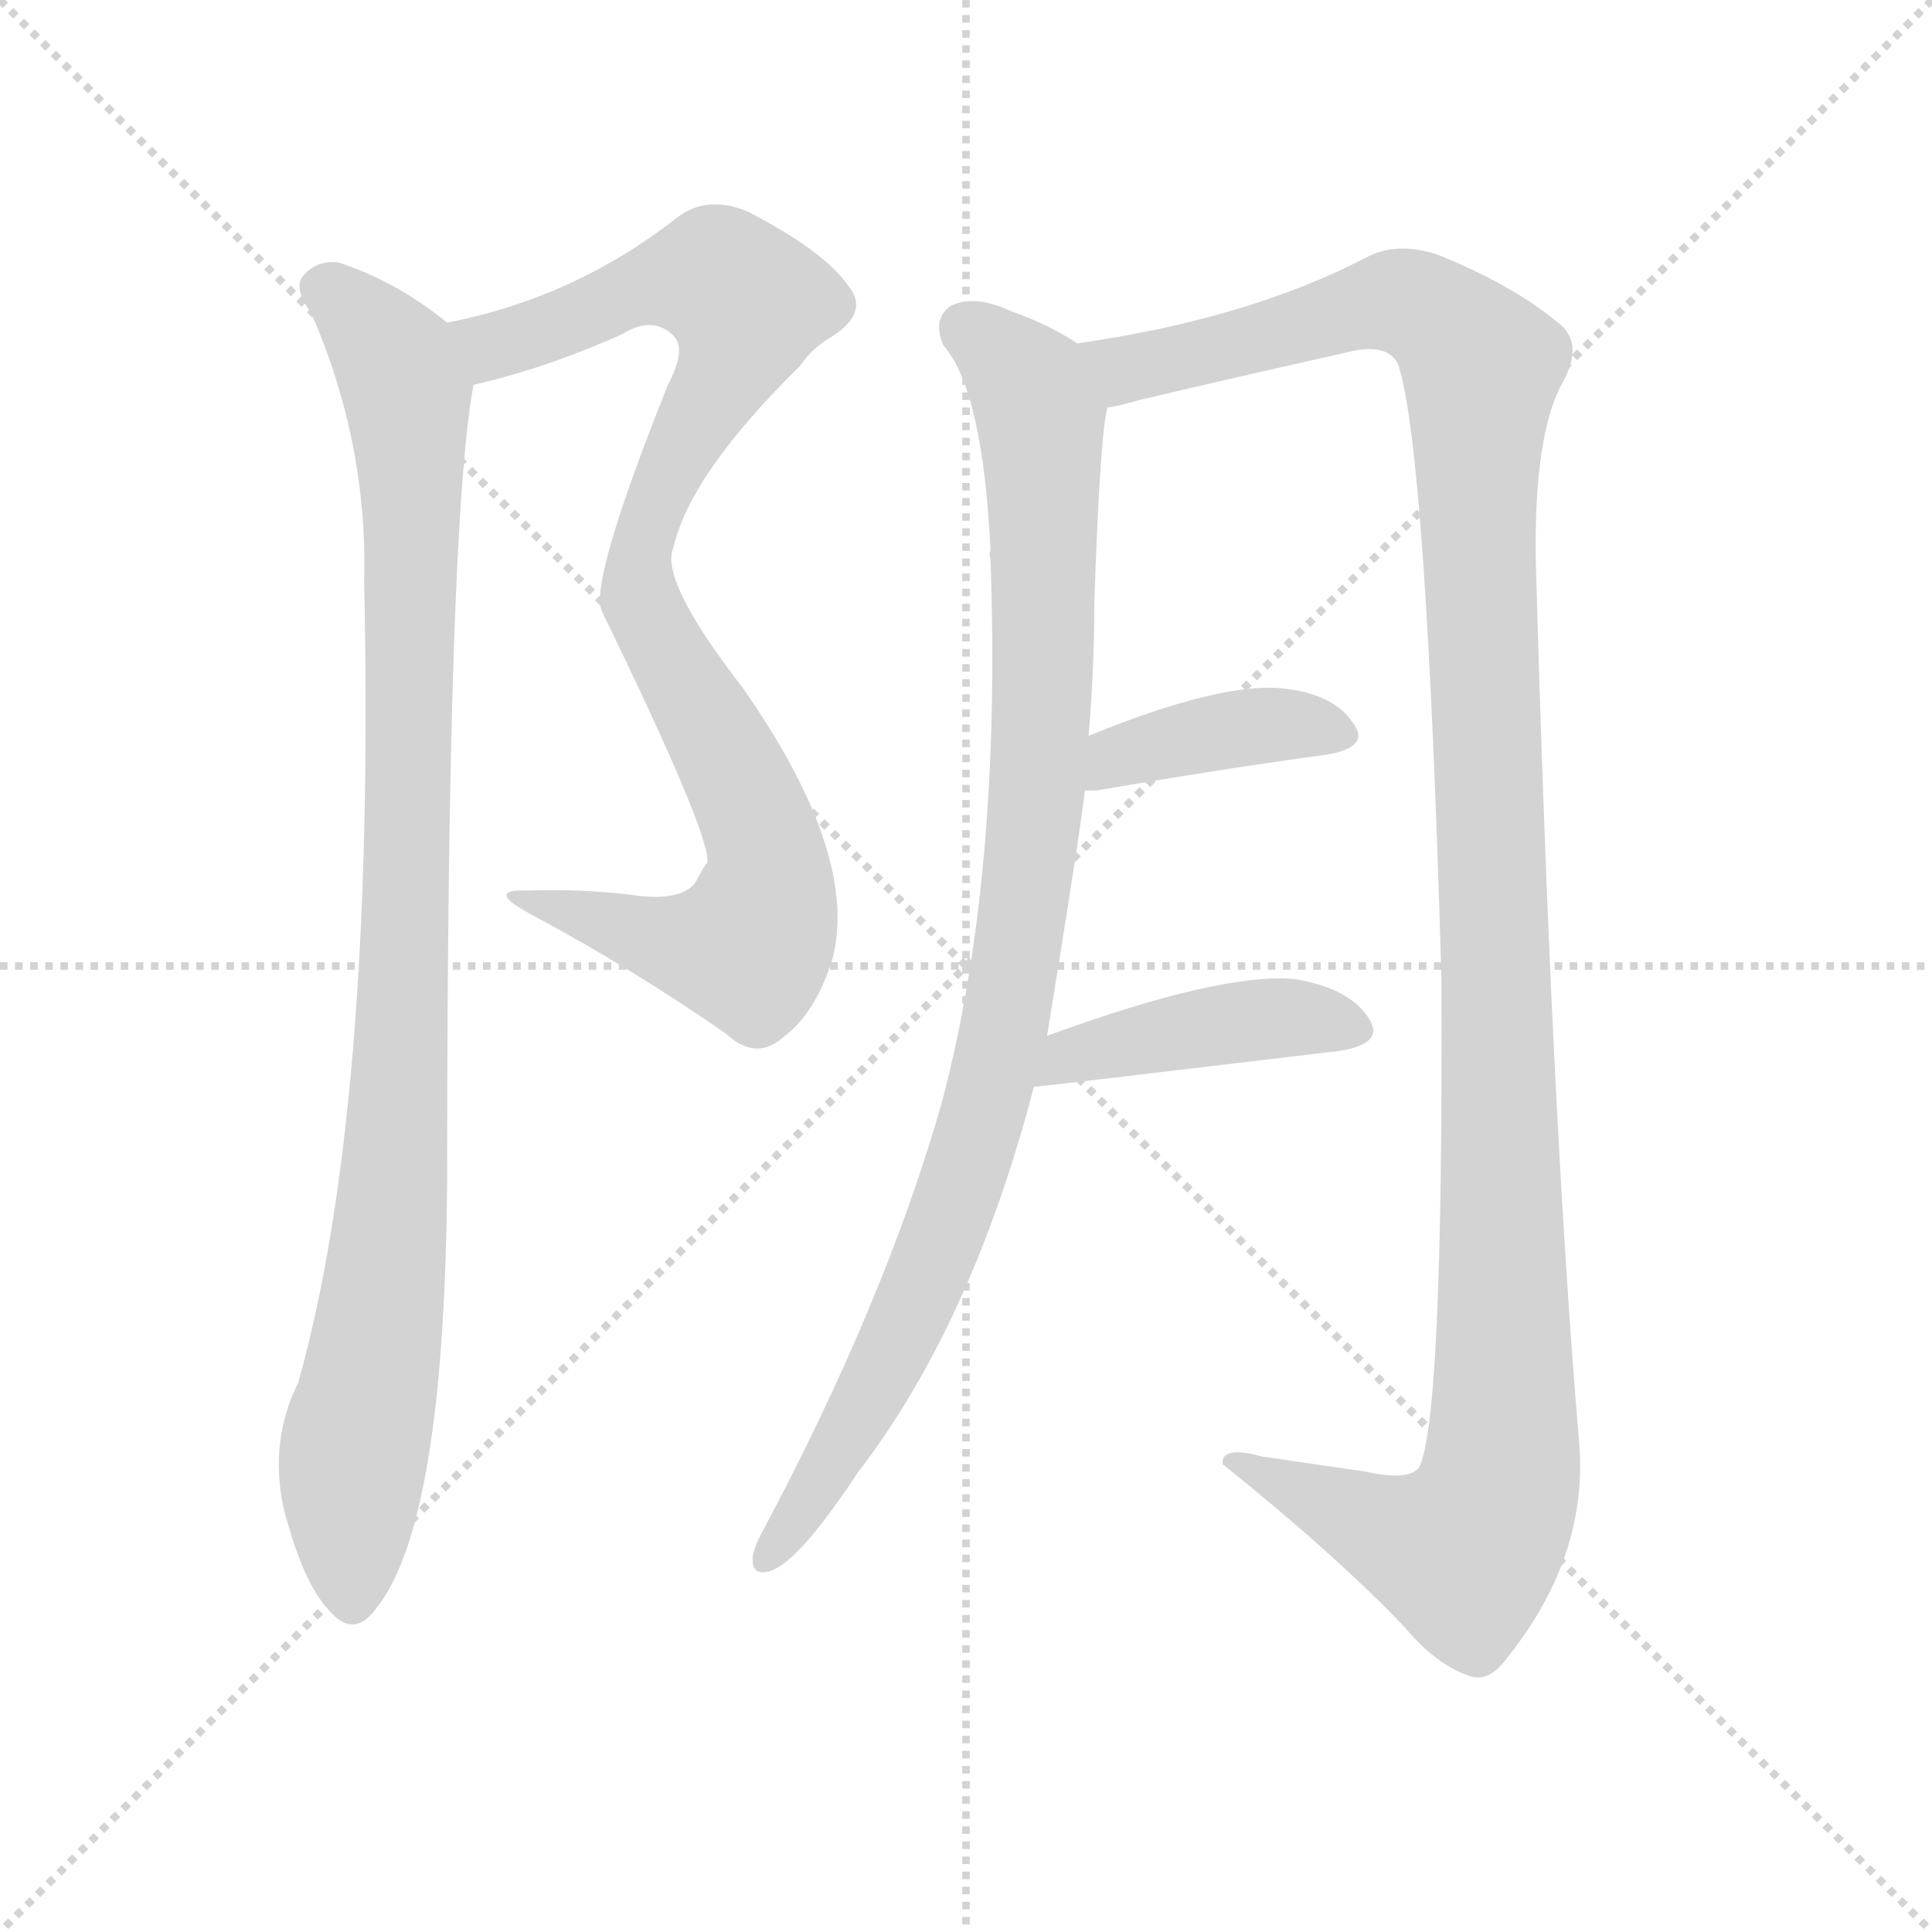 <svg version="1.1" viewBox="0 0 1024 1024" xmlns="http://www.w3.org/2000/svg">
  <g stroke="lightgray" stroke-dasharray="1,1" stroke-width="1" transform="scale(4, 4)">
    <line x1="0" y1="0" x2="256" y2="256"></line>
    <line x1="256" y1="0" x2="0" y2="256"></line>
    <line x1="128" y1="0" x2="128" y2="256"></line>
    <line x1="0" y1="128" x2="256" y2="128"></line>
  </g>
  <g transform="scale(1, -1) translate(0, -855)">
    <style type="text/css">
      
        @keyframes keyframes0 {
          from {
            stroke: blue;
            stroke-dashoffset: 904;
            stroke-width: 128;
          }
          75% {
            animation-timing-function: step-end;
            stroke: blue;
            stroke-dashoffset: 0;
            stroke-width: 128;
          }
          to {
            stroke: black;
            stroke-width: 1024;
          }
        }
        #make-me-a-hanzi-animation-0 {
          animation: keyframes0 0.986s both;
          animation-delay: 0s;
          animation-timing-function: linear;
        }
      
        @keyframes keyframes1 {
          from {
            stroke: blue;
            stroke-dashoffset: 970;
            stroke-width: 128;
          }
          76% {
            animation-timing-function: step-end;
            stroke: blue;
            stroke-dashoffset: 0;
            stroke-width: 128;
          }
          to {
            stroke: black;
            stroke-width: 1024;
          }
        }
        #make-me-a-hanzi-animation-1 {
          animation: keyframes1 1.039s both;
          animation-delay: 0.986s;
          animation-timing-function: linear;
        }
      
        @keyframes keyframes2 {
          from {
            stroke: blue;
            stroke-dashoffset: 953;
            stroke-width: 128;
          }
          76% {
            animation-timing-function: step-end;
            stroke: blue;
            stroke-dashoffset: 0;
            stroke-width: 128;
          }
          to {
            stroke: black;
            stroke-width: 1024;
          }
        }
        #make-me-a-hanzi-animation-2 {
          animation: keyframes2 1.026s both;
          animation-delay: 2.025s;
          animation-timing-function: linear;
        }
      
        @keyframes keyframes3 {
          from {
            stroke: blue;
            stroke-dashoffset: 1243;
            stroke-width: 128;
          }
          80% {
            animation-timing-function: step-end;
            stroke: blue;
            stroke-dashoffset: 0;
            stroke-width: 128;
          }
          to {
            stroke: black;
            stroke-width: 1024;
          }
        }
        #make-me-a-hanzi-animation-3 {
          animation: keyframes3 1.262s both;
          animation-delay: 3.051s;
          animation-timing-function: linear;
        }
      
        @keyframes keyframes4 {
          from {
            stroke: blue;
            stroke-dashoffset: 393;
            stroke-width: 128;
          }
          56% {
            animation-timing-function: step-end;
            stroke: blue;
            stroke-dashoffset: 0;
            stroke-width: 128;
          }
          to {
            stroke: black;
            stroke-width: 1024;
          }
        }
        #make-me-a-hanzi-animation-4 {
          animation: keyframes4 0.57s both;
          animation-delay: 4.312s;
          animation-timing-function: linear;
        }
      
        @keyframes keyframes5 {
          from {
            stroke: blue;
            stroke-dashoffset: 426;
            stroke-width: 128;
          }
          58% {
            animation-timing-function: step-end;
            stroke: blue;
            stroke-dashoffset: 0;
            stroke-width: 128;
          }
          to {
            stroke: black;
            stroke-width: 1024;
          }
        }
        #make-me-a-hanzi-animation-5 {
          animation: keyframes5 0.597s both;
          animation-delay: 4.882s;
          animation-timing-function: linear;
        }
      
    </style>
    
      <path d="M 251 651 Q 290 660 330 678 Q 346 688 357 677 Q 364 670 354 651 Q 312 546 319 531 Q 376 414 375 398 Q 372 394 369 388 Q 363 378 340 380 Q 312 384 280 383 Q 255 384 284 369 Q 336 341 385 307 Q 401 292 416 306 Q 432 318 441 346 Q 456 401 394 490 Q 349 548 357 565 Q 366 604 424 661 Q 431 671 440 676 Q 461 689 450 703 Q 437 722 396 743 Q 374 752 358 739 Q 304 697 237 684 C 208 677 222 643 251 651 Z" fill="lightgray"></path>
    
      <path d="M 237 684 Q 210 706 179 716 Q 167 717 160 708 Q 156 701 165 689 Q 195 620 193 547 Q 199 267 158 122 Q 143 92 150 57 Q 160 17 174 2 Q 187 -14 199 2 Q 236 47 237 232 Q 237 577 251 651 C 254 672 254 672 237 684 Z" fill="lightgray"></path>
    
      <path d="M 555 306 Q 573 417 575 436 L 577 465 Q 580 501 580 535 Q 583 625 587 639 C 590 662 590 662 571 673 Q 556 683 536 690 Q 517 699 504 693 Q 494 686 500 672 Q 521 648 525 563 Q 524 562 525 558 Q 531 390 499 270 Q 469 165 404 43 Q 400 36 399 30 Q 398 20 407 22 Q 422 25 455 75 Q 515 153 548 279 L 555 306 Z" fill="lightgray"></path>
    
      <path d="M 587 639 Q 594 640 604 643 Q 659 656 713 668 Q 735 674 741 662 Q 756 617 764 336 Q 765 101 752 77 Q 746 70 724 75 Q 696 79 669 83 Q 647 89 648 79 Q 709 30 745 -8 Q 761 -27 778 -33 Q 788 -37 797 -26 Q 842 29 837 90 Q 822 268 814 558 Q 813 622 827 650 Q 840 672 827 683 Q 802 704 762 720 Q 741 727 725 719 Q 662 686 571 673 C 541 668 558 632 587 639 Z" fill="lightgray"></path>
    
      <path d="M 575 436 Q 576 436 581 436 Q 651 448 703 455 Q 727 459 717 472 Q 707 487 681 490 Q 648 494 577 465 C 549 454 545 436 575 436 Z" fill="lightgray"></path>
    
      <path d="M 548 279 Q 551 279 710 298 Q 735 302 725 316 Q 715 331 687 336 Q 648 340 555 306 C 527 296 518 276 548 279 Z" fill="lightgray"></path>
    
    
      <clipPath id="make-me-a-hanzi-clip-0">
        <path d="M 251 651 Q 290 660 330 678 Q 346 688 357 677 Q 364 670 354 651 Q 312 546 319 531 Q 376 414 375 398 Q 372 394 369 388 Q 363 378 340 380 Q 312 384 280 383 Q 255 384 284 369 Q 336 341 385 307 Q 401 292 416 306 Q 432 318 441 346 Q 456 401 394 490 Q 349 548 357 565 Q 366 604 424 661 Q 431 671 440 676 Q 461 689 450 703 Q 437 722 396 743 Q 374 752 358 739 Q 304 697 237 684 C 208 677 222 643 251 651 Z"></path>
      </clipPath>
      <path clip-path="url(#make-me-a-hanzi-clip-0)" d="M 245 681 L 266 673 L 337 702 L 372 708 L 381 708 L 396 692 L 385 658 L 355 610 L 338 546 L 342 528 L 401 420 L 408 394 L 401 360 L 397 353 L 370 353 L 288 378" fill="none" id="make-me-a-hanzi-animation-0" stroke-dasharray="776 1552" stroke-linecap="round"></path>
    
      <clipPath id="make-me-a-hanzi-clip-1">
        <path d="M 237 684 Q 210 706 179 716 Q 167 717 160 708 Q 156 701 165 689 Q 195 620 193 547 Q 199 267 158 122 Q 143 92 150 57 Q 160 17 174 2 Q 187 -14 199 2 Q 236 47 237 232 Q 237 577 251 651 C 254 672 254 672 237 684 Z"></path>
      </clipPath>
      <path clip-path="url(#make-me-a-hanzi-clip-1)" d="M 171 703 L 210 663 L 216 647 L 218 591 L 211 245 L 186 69 L 187 8" fill="none" id="make-me-a-hanzi-animation-1" stroke-dasharray="842 1684" stroke-linecap="round"></path>
    
      <clipPath id="make-me-a-hanzi-clip-2">
        <path d="M 555 306 Q 573 417 575 436 L 577 465 Q 580 501 580 535 Q 583 625 587 639 C 590 662 590 662 571 673 Q 556 683 536 690 Q 517 699 504 693 Q 494 686 500 672 Q 521 648 525 563 Q 524 562 525 558 Q 531 390 499 270 Q 469 165 404 43 Q 400 36 399 30 Q 398 20 407 22 Q 422 25 455 75 Q 515 153 548 279 L 555 306 Z"></path>
      </clipPath>
      <path clip-path="url(#make-me-a-hanzi-clip-2)" d="M 512 681 L 542 655 L 552 633 L 553 488 L 539 344 L 525 276 L 489 174 L 453 101 L 407 30" fill="none" id="make-me-a-hanzi-animation-2" stroke-dasharray="825 1650" stroke-linecap="round"></path>
    
      <clipPath id="make-me-a-hanzi-clip-3">
        <path d="M 587 639 Q 594 640 604 643 Q 659 656 713 668 Q 735 674 741 662 Q 756 617 764 336 Q 765 101 752 77 Q 746 70 724 75 Q 696 79 669 83 Q 647 89 648 79 Q 709 30 745 -8 Q 761 -27 778 -33 Q 788 -37 797 -26 Q 842 29 837 90 Q 822 268 814 558 Q 813 622 827 650 Q 840 672 827 683 Q 802 704 762 720 Q 741 727 725 719 Q 662 686 571 673 C 541 668 558 632 587 639 Z"></path>
      </clipPath>
      <path clip-path="url(#make-me-a-hanzi-clip-3)" d="M 580 670 L 591 662 L 608 661 L 739 696 L 758 689 L 786 661 L 783 575 L 797 157 L 793 60 L 776 32 L 657 77" fill="none" id="make-me-a-hanzi-animation-3" stroke-dasharray="1115 2230" stroke-linecap="round"></path>
    
      <clipPath id="make-me-a-hanzi-clip-4">
        <path d="M 575 436 Q 576 436 581 436 Q 651 448 703 455 Q 727 459 717 472 Q 707 487 681 490 Q 648 494 577 465 C 549 454 545 436 575 436 Z"></path>
      </clipPath>
      <path clip-path="url(#make-me-a-hanzi-clip-4)" d="M 578 443 L 593 456 L 643 467 L 685 472 L 708 465" fill="none" id="make-me-a-hanzi-animation-4" stroke-dasharray="265 530" stroke-linecap="round"></path>
    
      <clipPath id="make-me-a-hanzi-clip-5">
        <path d="M 548 279 Q 551 279 710 298 Q 735 302 725 316 Q 715 331 687 336 Q 648 340 555 306 C 527 296 518 276 548 279 Z"></path>
      </clipPath>
      <path clip-path="url(#make-me-a-hanzi-clip-5)" d="M 551 286 L 569 298 L 652 313 L 681 316 L 715 309" fill="none" id="make-me-a-hanzi-animation-5" stroke-dasharray="298 596" stroke-linecap="round"></path>
    
  </g>
</svg>
